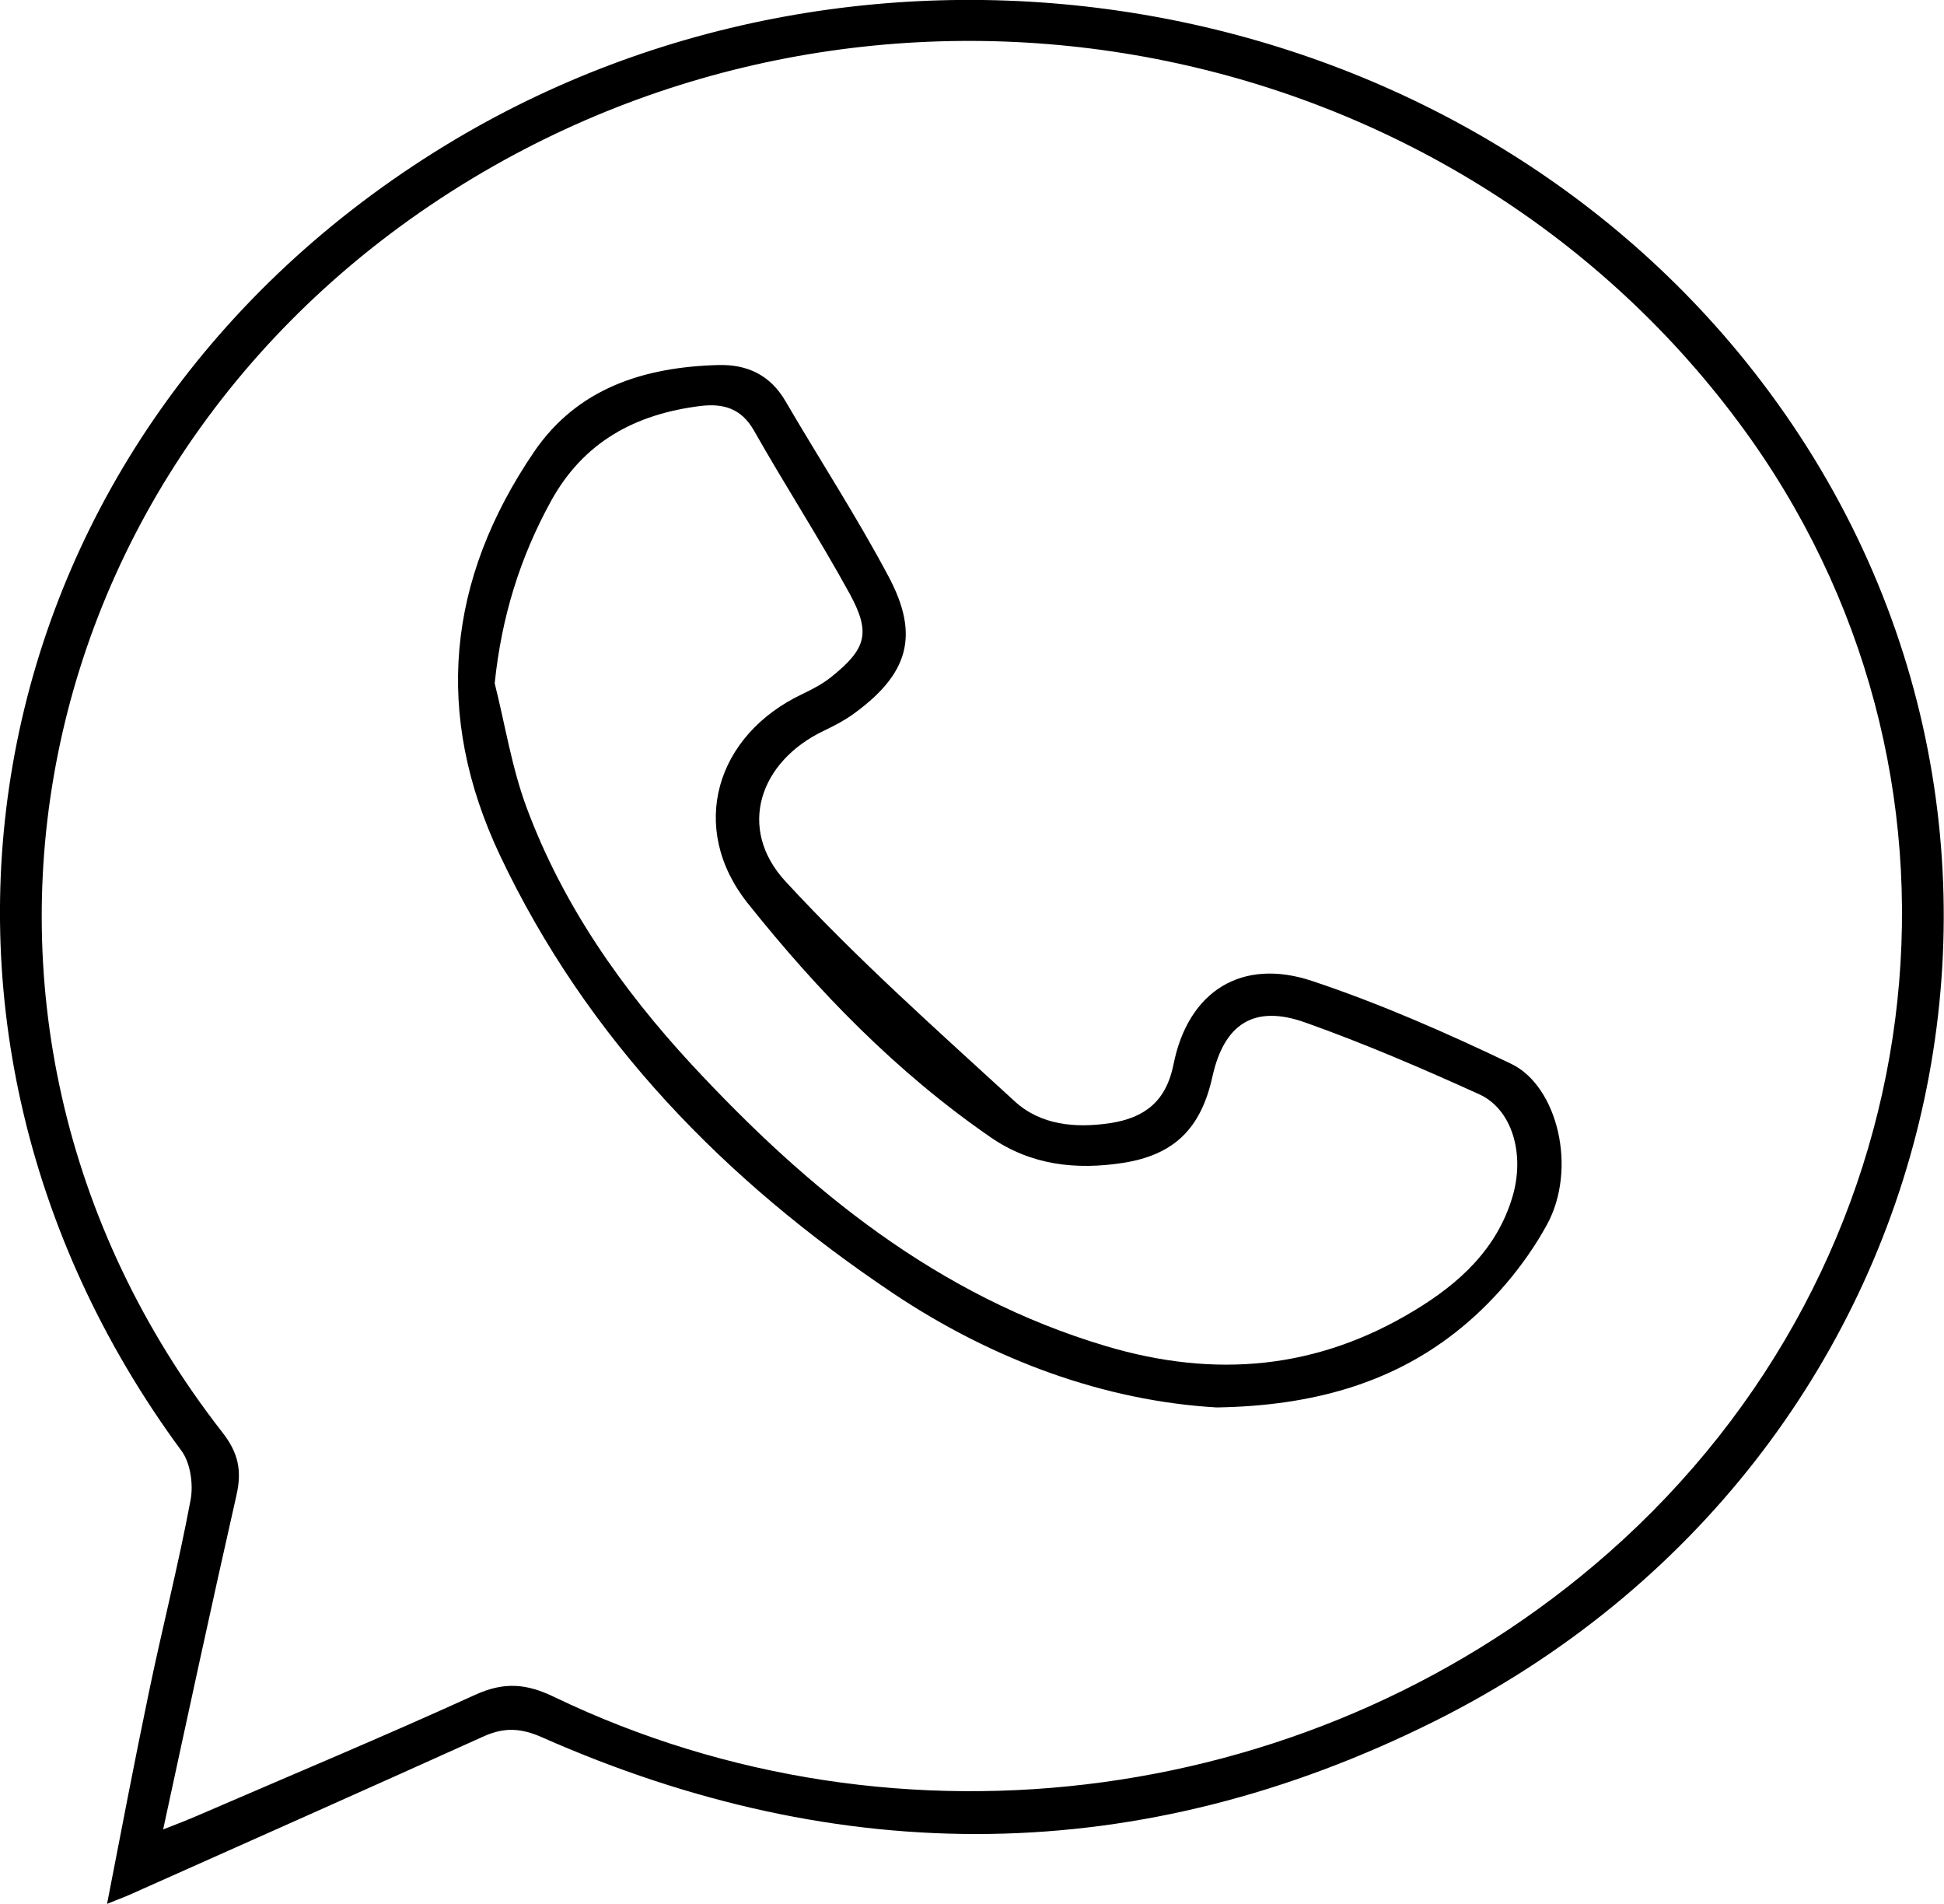 <?xml version="1.0" encoding="UTF-8"?>
<svg id="Capa_2" data-name="Capa 2" xmlns="http://www.w3.org/2000/svg" viewBox="0 0 47.94 46.94">
  <defs>
    <style>
      .cls-1 {
        stroke-width: 0px;
      }
    </style>
  </defs>
  <g id="Capa_4" data-name="Capa 4">
    <g>
      <path class="cls-1" d="M2.64,46.94c.35-1.8.67-3.48,1.02-5.16.33-1.6.74-3.19,1.04-4.8.07-.37,0-.89-.21-1.19C-3.47,25.01-.57,10.63,10.99,3.58,21.44-2.79,35.49-.45,43.04,8.9c8.9,11.03,5.26,27.09-7.67,33.54-7.24,3.61-14.62,3.66-22.01.39-.5-.22-.91-.25-1.41-.03-2.9,1.31-5.81,2.6-8.72,3.9-.15.07-.3.12-.59.24ZM4.01,45.11c.41-.16.64-.25.87-.35,2.29-.99,4.59-1.95,6.85-2.98.71-.32,1.26-.27,1.94.06,8.53,4.1,18.91,2.68,25.99-3.55,8.09-7.12,9.6-18.82,3.54-27.43C36.28,1.07,22.7-1.89,12.16,4.1.58,10.69-2.51,25.06,5.48,35.31c.4.51.49.95.35,1.56-.61,2.69-1.19,5.38-1.81,8.25Z"/>
      <path class="cls-1" d="M30,34.7c-2.75-.16-5.5-1.16-7.97-2.81-4.15-2.78-7.55-6.26-9.7-10.8-1.64-3.47-1.31-6.79.84-9.95,1.07-1.57,2.71-2.09,4.54-2.14.71-.02,1.28.24,1.66.89.84,1.44,1.76,2.85,2.54,4.32.78,1.46.49,2.41-.86,3.39-.22.16-.47.29-.72.41-1.61.76-2.16,2.42-.96,3.72,1.76,1.91,3.72,3.65,5.65,5.42.64.59,1.5.67,2.36.54.85-.13,1.38-.54,1.56-1.45.36-1.8,1.68-2.64,3.43-2.05,1.68.56,3.31,1.28,4.9,2.04,1.14.55,1.64,2.59.87,3.98-.55,1-1.36,1.95-2.26,2.65-1.6,1.25-3.53,1.8-5.86,1.84ZM12.2,16.85c.26,1.03.42,2.08.79,3.07.89,2.39,2.34,4.46,4.07,6.33,2.86,3.08,6.05,5.7,10.22,6.94,2.69.8,5.21.57,7.6-.88,1.11-.67,2.04-1.52,2.42-2.81.31-1.05-.01-2.15-.82-2.52-1.41-.64-2.83-1.25-4.29-1.77-1.26-.45-2,.03-2.29,1.33-.28,1.27-.93,1.93-2.2,2.13-1.16.18-2.27.06-3.27-.63-2.32-1.6-4.26-3.6-5.99-5.77-1.48-1.86-.79-4.15,1.35-5.16.25-.12.5-.25.71-.42.86-.69.98-1.08.46-2.04-.75-1.37-1.6-2.68-2.37-4.04-.31-.54-.75-.67-1.32-.6-1.61.2-2.88.89-3.68,2.34-.77,1.4-1.22,2.86-1.39,4.49Z"/>
    </g>
  </g>
</svg>